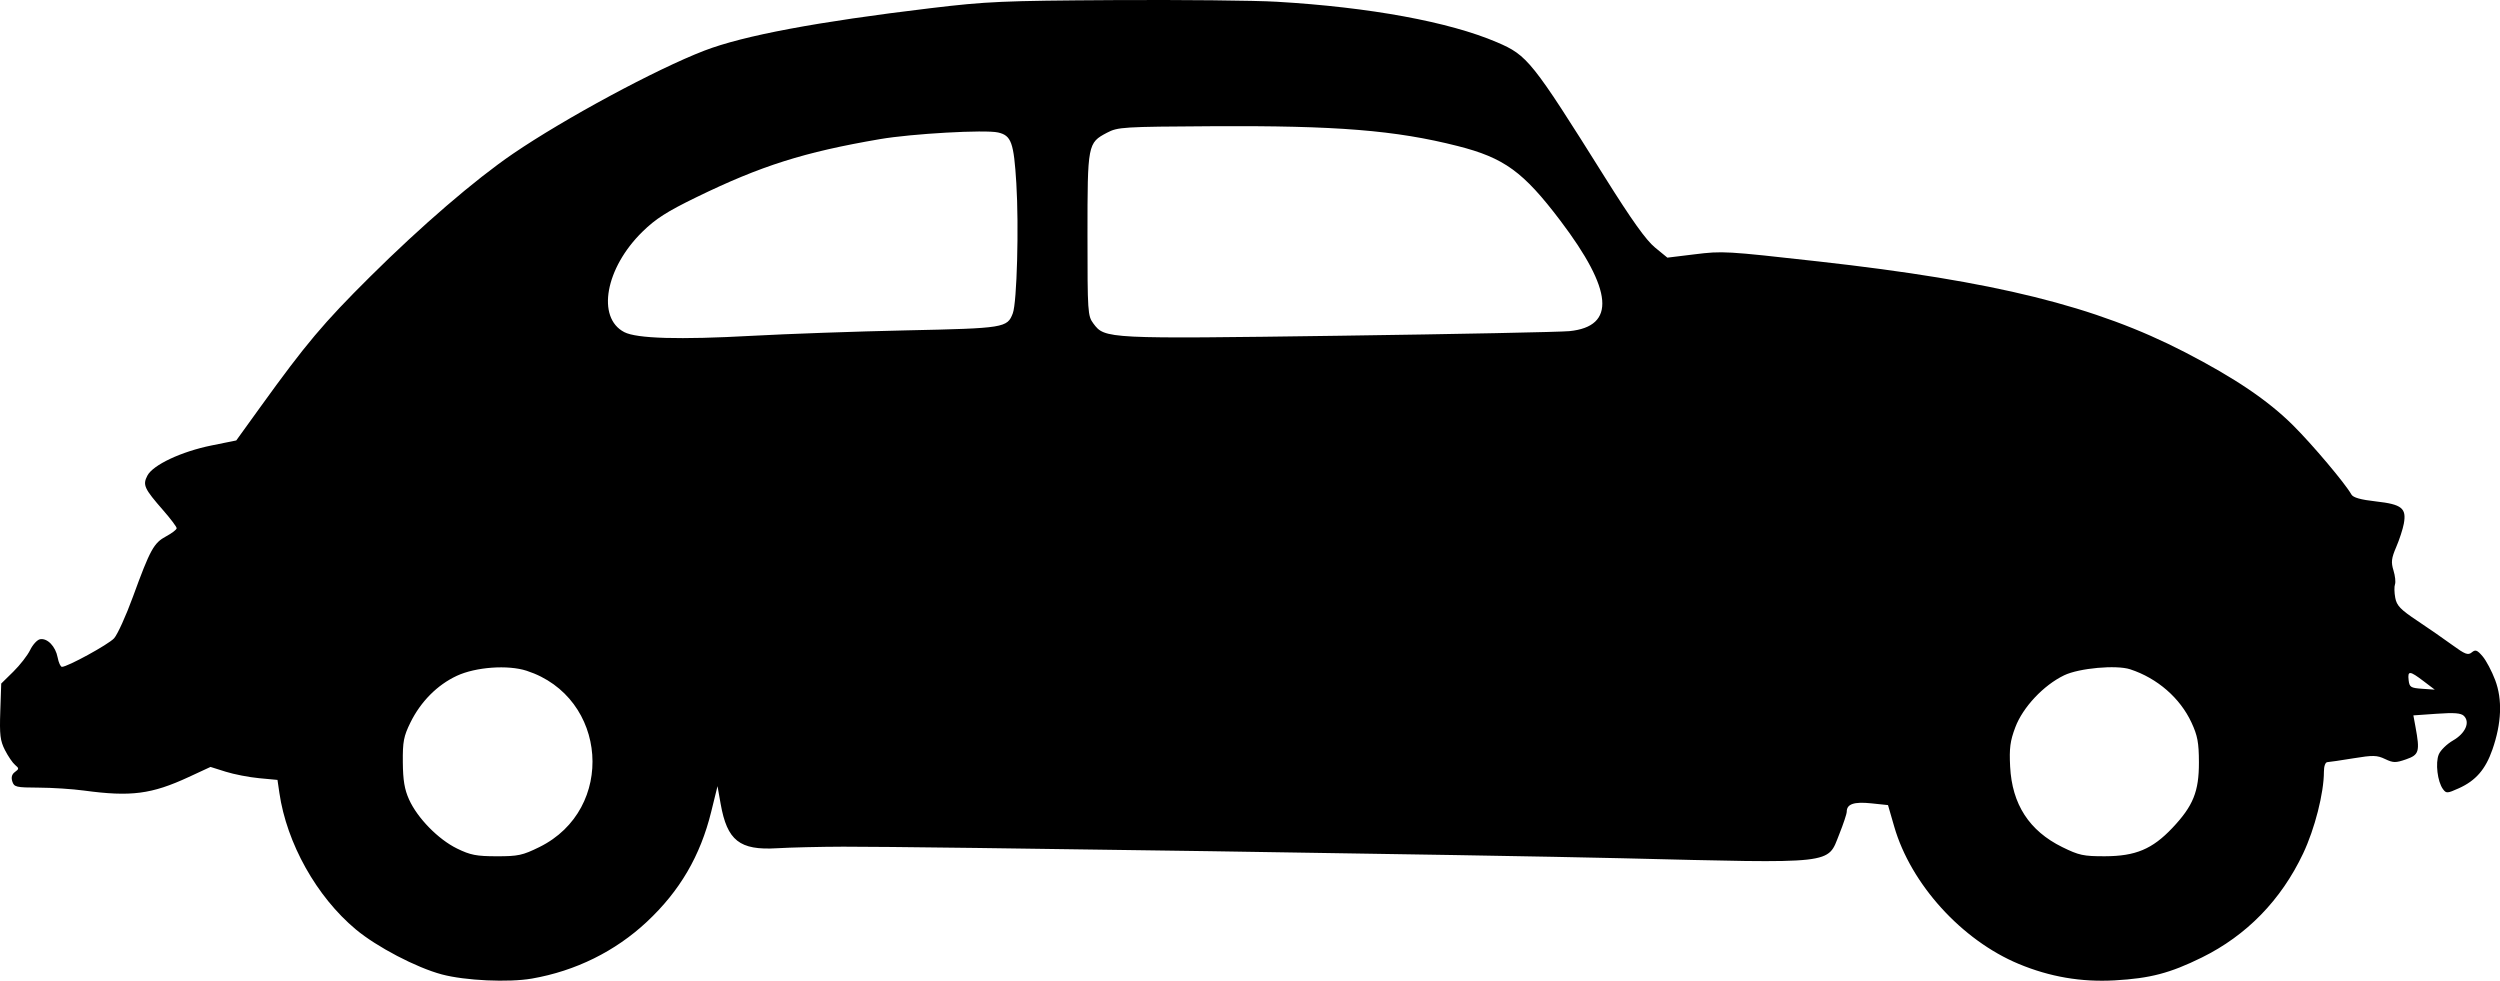 <?xml version="1.0" encoding="UTF-8"?>
<svg xmlns="http://www.w3.org/2000/svg" width="235.691mm" height="92.460mm" viewBox="-1025.352 -599.842 235.691 92.46">
    <path transform="matrix(-1,0,0,-1,0,0)" style="stroke:none;fill:#000000;fill-rule:evenodd" d="M904.966,599.676C896.222,599.164,888.726,597.784,884.229,595.86C881.344,594.626,880.949,594.132,874.027,583.092C871.517,579.089,870.168,577.2,869.332,576.514L868.158,575.552L865.591,575.866C862.937,576.191,862.702,576.177,853.894,575.192C837.265,573.331,827.76,570.976,819.361,566.635C814.644,564.197,811.524,562.086,809.16,559.734C807.337,557.92,804.252,554.261,803.672,553.226C803.507,552.93,802.805,552.732,801.343,552.568C798.917,552.296,798.461,551.93,798.729,550.47C798.822,549.96,799.144,548.971,799.445,548.271C799.901,547.207,799.943,546.844,799.704,546.064C799.546,545.55,799.482,544.961,799.561,544.755C799.64,544.548,799.63,543.978,799.537,543.486C799.398,542.743,799.049,542.38,797.458,541.32C796.406,540.62,794.913,539.585,794.141,539.02C792.954,538.153,792.672,538.046,792.324,538.335C791.977,538.624,791.817,538.567,791.305,537.971C790.971,537.583,790.436,536.574,790.117,535.73C789.422,533.891,789.51,531.664,790.376,529.177C791.028,527.304,791.944,526.248,793.54,525.528C794.64,525.033,794.731,525.028,795.043,525.455C795.555,526.156,795.766,527.919,795.433,528.72C795.27,529.112,794.664,529.703,794.087,530.034C792.923,530.701,792.457,531.755,793.063,532.349C793.339,532.619,793.969,532.669,795.628,532.552L797.828,532.398L797.628,531.312C797.199,528.987,797.288,528.681,798.511,528.256C799.501,527.912,799.722,527.915,800.496,528.284C801.259,528.647,801.628,528.656,803.484,528.352C804.648,528.161,805.75,527.999,805.932,527.991C806.128,527.983,806.262,527.614,806.262,527.08C806.262,525.083,807.124,521.696,808.222,519.377C810.301,514.986,813.547,511.653,817.773,509.571C820.773,508.094,822.637,507.605,825.987,507.416C829.136,507.239,832.096,507.745,835.024,508.963C840.408,511.202,845.205,516.49,846.772,521.914L847.358,523.941L848.945,524.107C850.566,524.276,851.248,524.042,851.248,523.317C851.248,523.118,851.564,522.166,851.95,521.202C853.102,518.322,852.091,518.435,872.417,518.929C884.919,519.232,939.162,520.038,945.85,520.02C948.033,520.014,950.85,519.947,952.111,519.872C955.621,519.664,956.799,520.593,957.412,524.055L957.708,525.728L958.303,523.309C959.325,519.155,961.26,515.845,964.366,512.94C967.349,510.15,971.089,508.302,975.205,507.585C977.401,507.203,981.491,507.391,983.69,507.976C986.091,508.614,989.829,510.569,991.808,512.221C995.504,515.305,998.322,520.34,999.014,525.095L999.192,526.315L1000.917,526.476C1001.866,526.565,1003.287,526.84,1004.074,527.088L1005.505,527.539L1007.564,526.585C1011.06,524.964,1013.012,524.712,1017.429,525.31C1018.521,525.458,1020.448,525.583,1021.712,525.587C1023.834,525.595,1024.023,525.639,1024.192,526.171C1024.315,526.56,1024.234,526.848,1023.942,527.062C1023.548,527.35,1023.547,527.409,1023.929,527.726C1024.16,527.917,1024.588,528.545,1024.882,529.12C1025.334,530.006,1025.402,530.566,1025.325,532.783L1025.236,535.4L1024.098,536.518C1023.472,537.133,1022.757,538.052,1022.51,538.561C1022.263,539.07,1021.843,539.527,1021.577,539.577C1020.89,539.705,1020.114,538.904,1019.919,537.864C1019.827,537.375,1019.644,536.974,1019.511,536.974C1018.985,536.974,1015.145,539.075,1014.602,539.66C1014.284,540.002,1013.48,541.77,1012.816,543.59C1011.189,548.045,1010.853,548.657,1009.69,549.279C1009.144,549.57,1008.698,549.914,1008.698,550.044C1008.697,550.174,1009.263,550.927,1009.954,551.718C1011.762,553.787,1011.915,554.119,1011.46,554.998C1010.937,556.009,1008.26,557.269,1005.406,557.847L1003.078,558.318L1000.793,561.486C996.514,567.421,994.858,569.388,990.459,573.756C985.652,578.531,980.571,582.903,976.992,585.346C972.122,588.669,963.485,593.323,958.948,595.068C955.265,596.486,948.313,597.791,937.646,599.068C932.321,599.706,930.844,599.771,920.314,599.833C913.983,599.87,907.076,599.8,904.966,599.676M798.275,535.717C798.199,535.058,798.079,534.982,797.001,534.907L795.81,534.824L796.868,535.627C798.18,536.623,798.381,536.635,798.275,535.717M830.751,536.178C832.699,535.238,834.641,533.172,835.356,531.277C835.843,529.984,835.932,529.311,835.844,527.569C835.664,524.017,834.045,521.516,830.933,519.983C829.347,519.203,828.929,519.113,826.908,519.118C824.02,519.125,822.439,519.788,820.55,521.785C818.587,523.861,818.038,525.219,818.046,527.977C818.052,529.837,818.173,530.485,818.746,531.721C819.821,534.039,821.964,535.902,824.521,536.742C825.835,537.173,829.345,536.855,830.751,536.178M982.276,536.133C984.119,535.278,985.69,533.697,986.659,531.724C987.296,530.427,987.392,529.925,987.375,527.977C987.36,526.278,987.216,525.42,986.788,524.469C986,522.72,984.037,520.712,982.268,519.847C981.002,519.228,980.443,519.119,978.525,519.116C976.506,519.113,976.084,519.204,974.503,519.982C967.272,523.542,968.037,534.118,975.705,536.606C977.466,537.178,980.496,536.96,982.276,536.133M942.409,586.723C949.564,585.496,953.596,584.219,959.689,581.253C962.48,579.894,963.533,579.221,964.784,577.997C968.279,574.578,969.127,569.895,966.499,568.531C965.321,567.92,961.318,567.804,954.45,568.183C951.175,568.364,944.626,568.594,939.896,568.696C930.654,568.893,930.386,568.936,929.867,570.309C929.479,571.336,929.286,578.489,929.536,582.556C929.774,586.416,930.007,587.066,931.257,587.353C932.474,587.631,939.394,587.241,942.409,586.723M920.984,587.331C922.806,586.375,922.828,586.259,922.828,577.704C922.828,570.386,922.806,570.061,922.273,569.343C921.193,567.891,921.072,567.885,899.012,568.19C887.951,568.344,878.217,568.539,877.382,568.624C872.99,569.074,873.274,572.476,878.254,579.049C881.745,583.657,883.546,584.964,887.935,586.077C893.787,587.562,899.344,588.01,911.052,587.943C919.515,587.894,919.965,587.866,920.984,587.331"/>
</svg>
